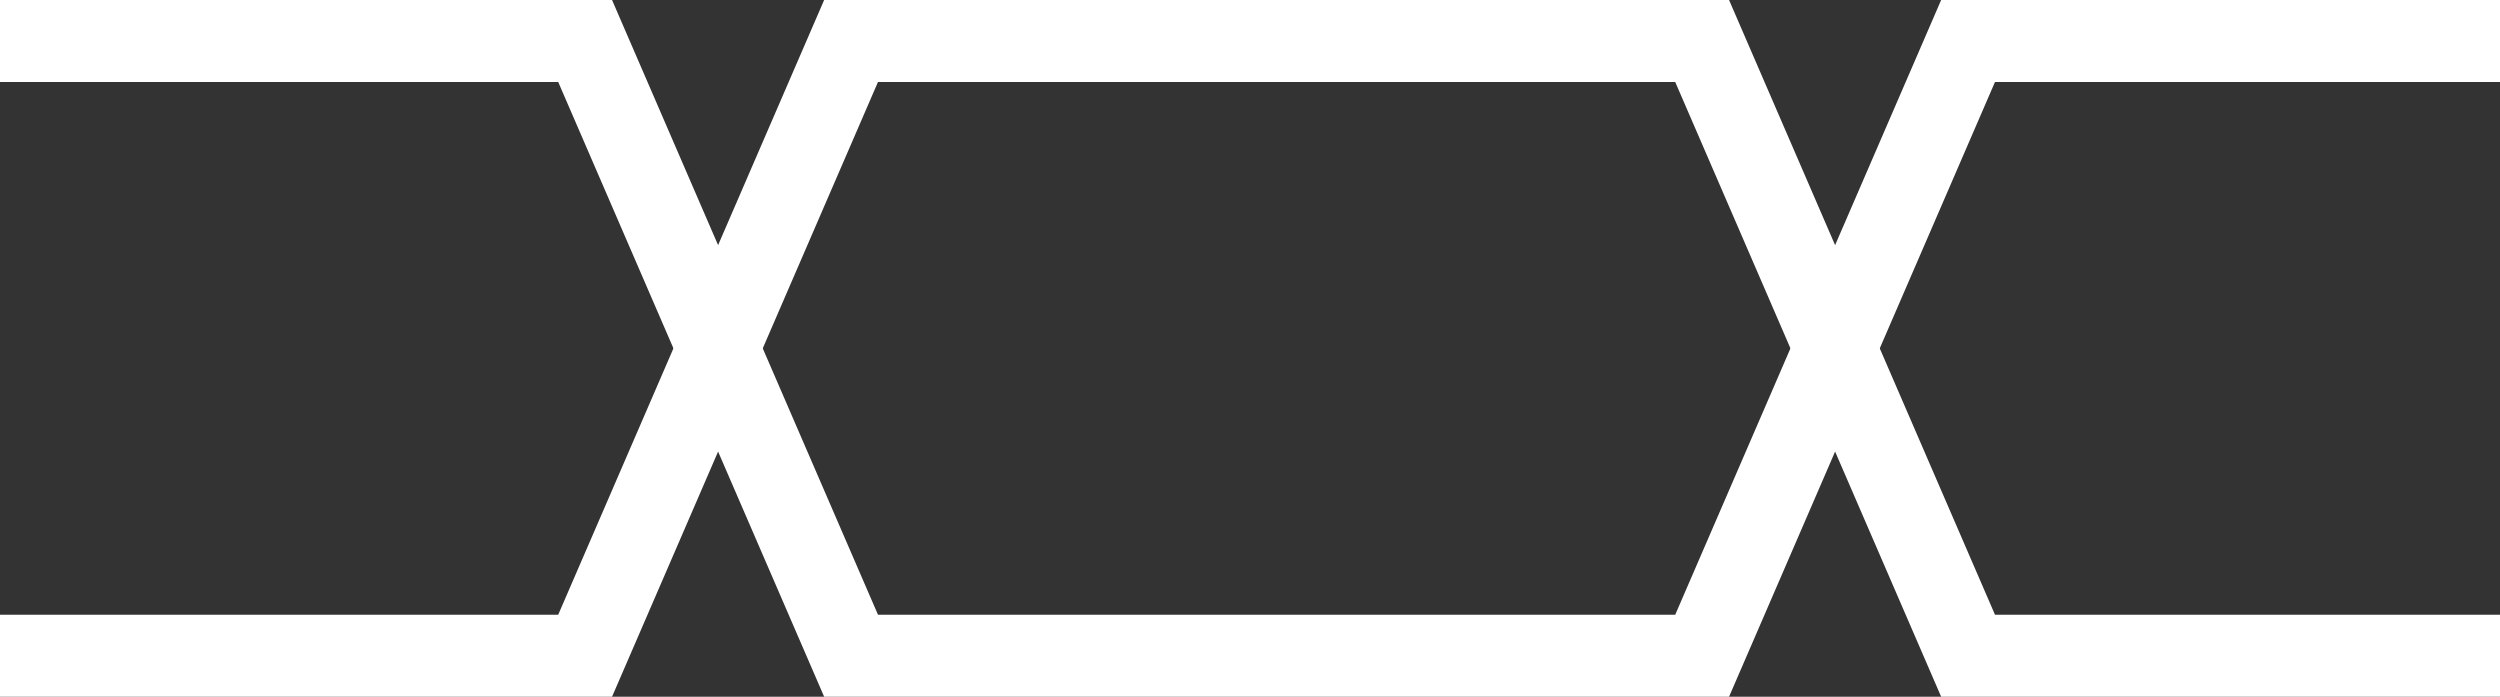 <svg xmlns="http://www.w3.org/2000/svg" viewBox="0 0 61 17"><rect x="0" y="0" width="61" height="17" fill="#333333" stroke="none"/><defs><style>.cls-1{fill:none;stroke:#fff;stroke-miterlimit:10;stroke-width:2px;fill-rule:evenodd;}</style></defs><g id="Layer_2" data-name="Layer 2"><g id="Layer_1-2" data-name="Layer 1"><polyline class="cls-1" points="0 1 14.277 1 20.766 16 41.532 16 48.021 1 61 1"/><polyline class="cls-1" points="0 16 14.277 16 20.766 1 41.532 1 48.021 16 61 16"/></g></g></svg>